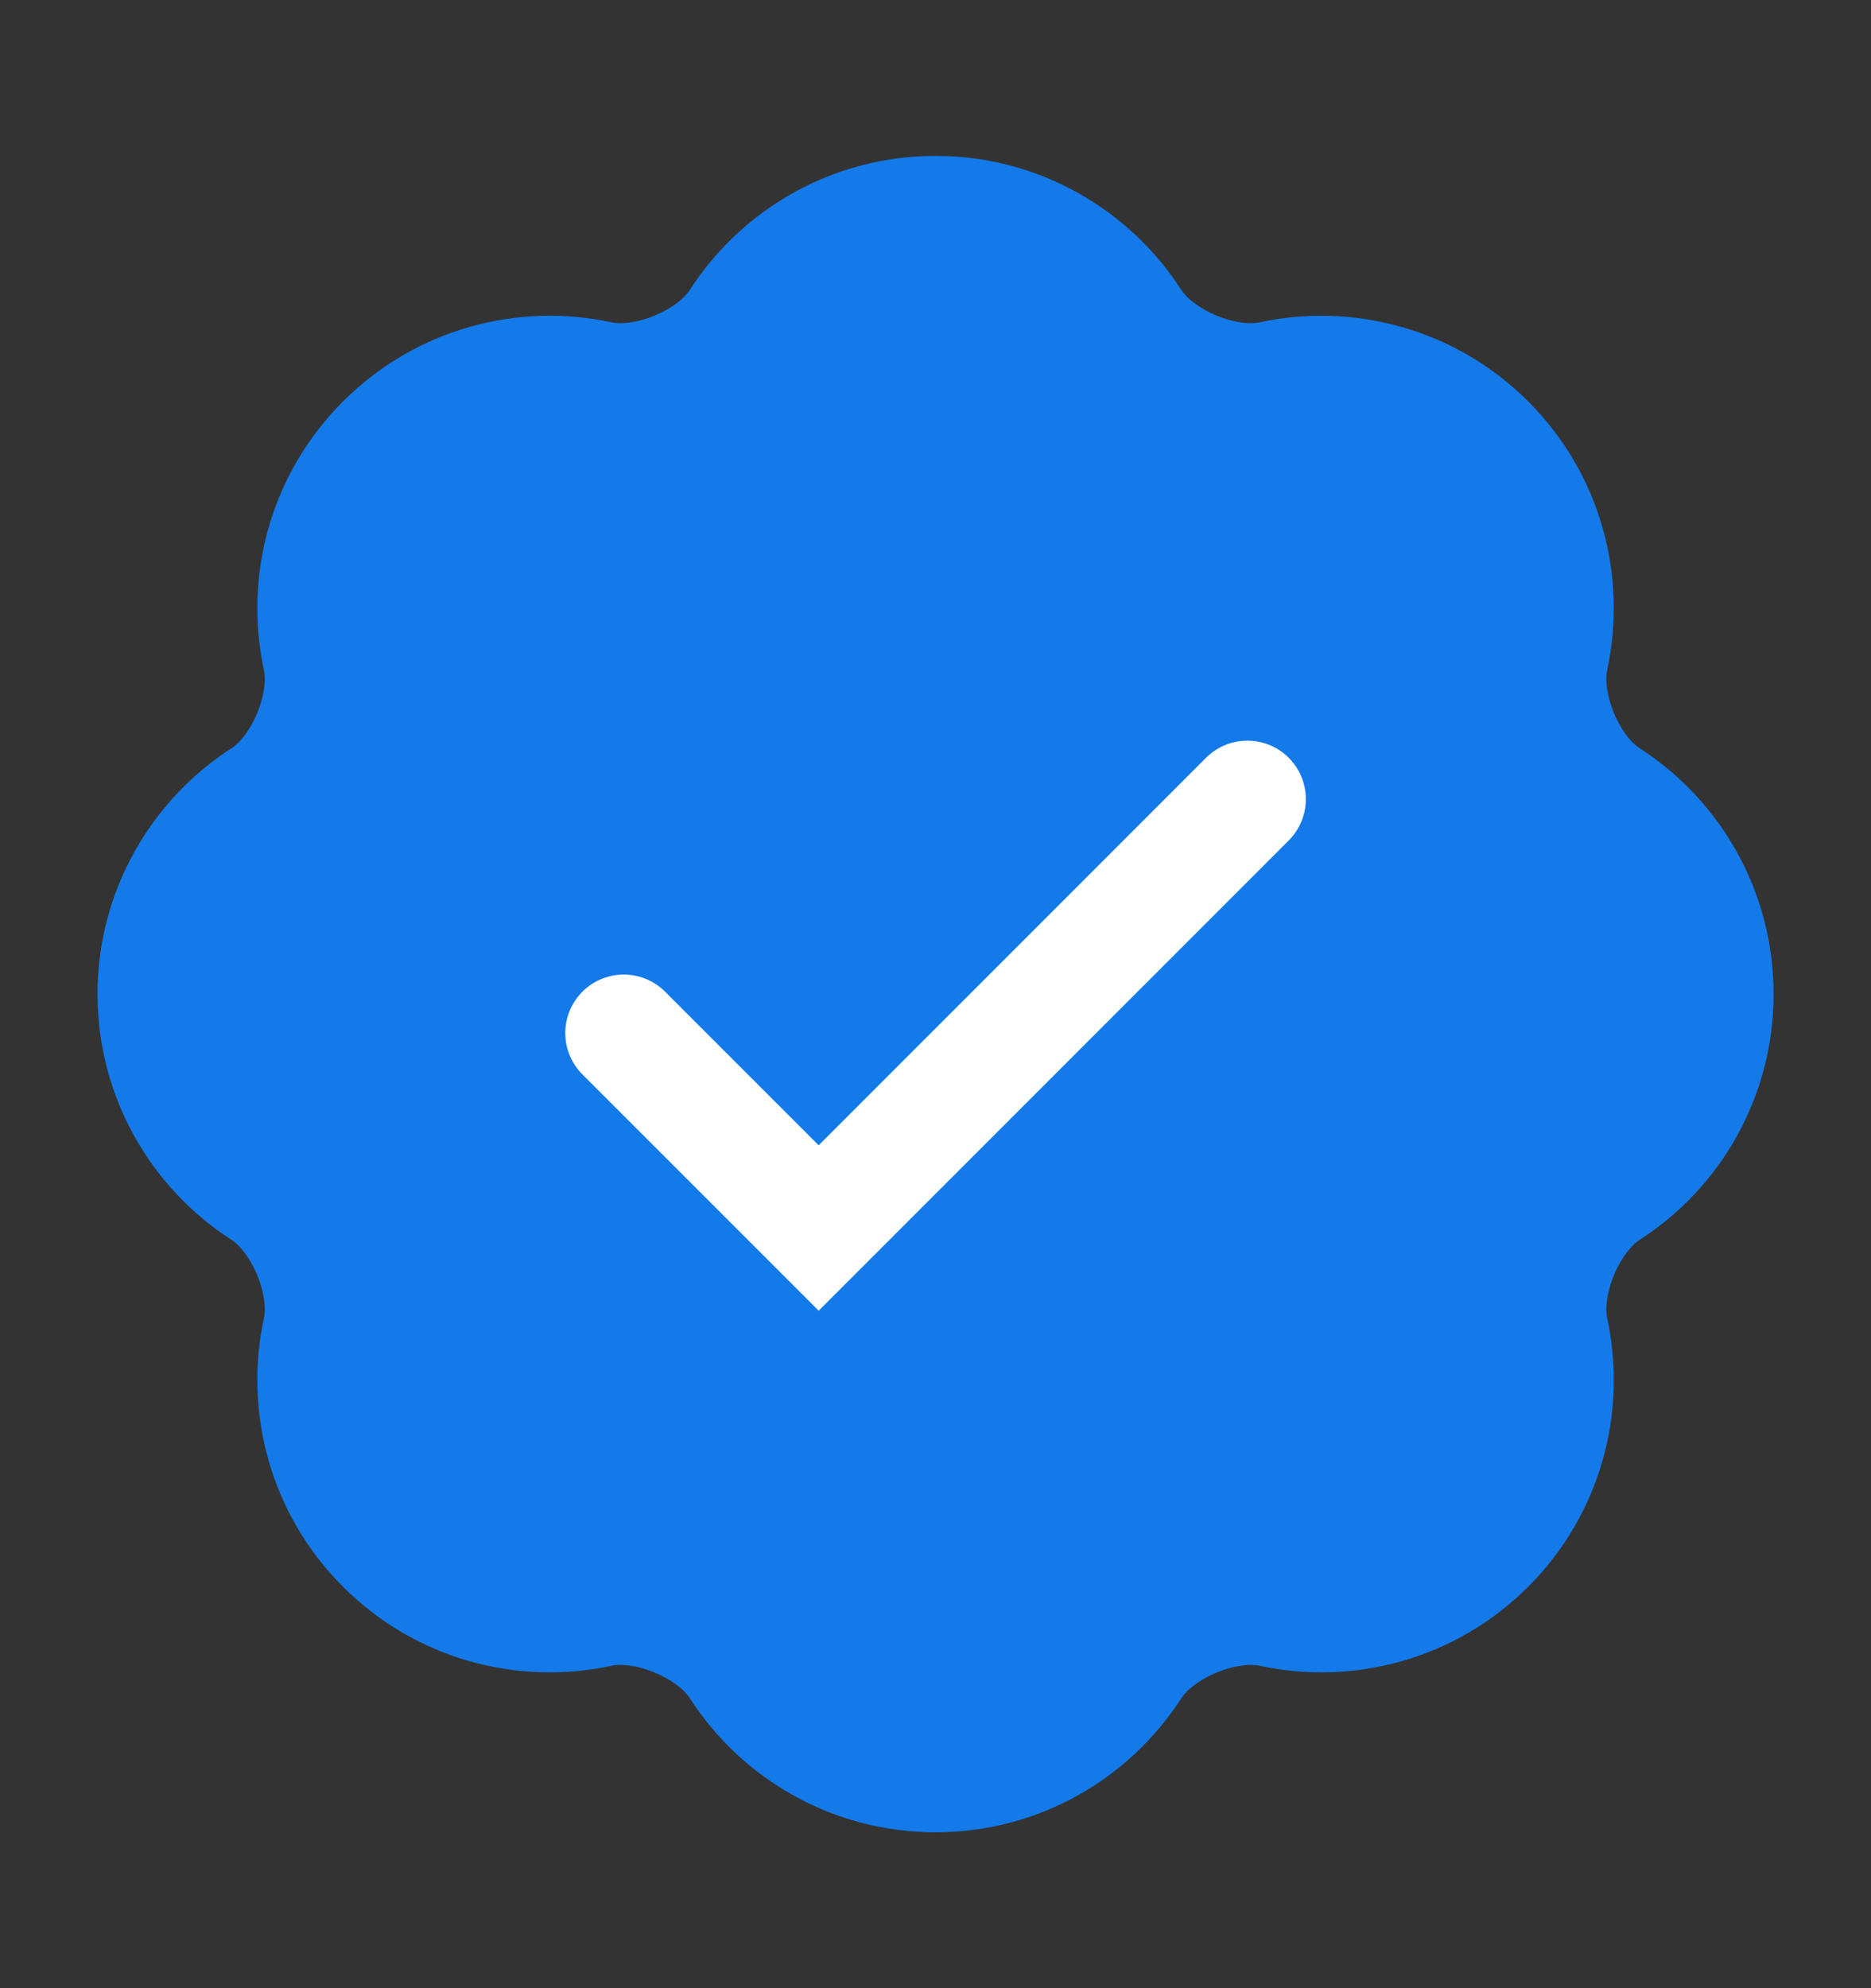 <svg width="16" height="17" viewBox="0 0 16 17" fill="none" xmlns="http://www.w3.org/2000/svg">
<rect x="0" y="0" width="16" height="17" fill="#333333" stroke="none"/>
<path d="M8.001 15.167C8.707 15.167 9.327 14.801 9.683 14.248C9.906 13.903 10.474 13.668 10.876 13.754C11.518 13.893 12.215 13.713 12.715 13.214C13.214 12.715 13.394 12.017 13.255 11.375C13.168 10.973 13.404 10.405 13.749 10.182C14.302 9.827 14.667 9.206 14.667 8.5C14.667 7.794 14.302 7.173 13.749 6.817C13.404 6.595 13.168 6.027 13.255 5.625C13.394 4.983 13.214 4.285 12.715 3.786C12.216 3.287 11.518 3.107 10.876 3.245C10.474 3.332 9.906 3.097 9.683 2.752C9.327 2.199 8.707 1.833 8.001 1.833C7.295 1.833 6.674 2.199 6.318 2.752C6.096 3.097 5.527 3.332 5.126 3.245C4.483 3.106 3.786 3.287 3.287 3.786C2.787 4.285 2.607 4.983 2.746 5.625C2.833 6.027 2.598 6.595 2.252 6.817C1.7 7.173 1.334 7.794 1.334 8.5C1.334 9.206 1.7 9.827 2.252 10.182C2.598 10.405 2.833 10.973 2.746 11.375C2.607 12.017 2.787 12.715 3.287 13.214C3.786 13.713 4.483 13.893 5.126 13.754C5.527 13.667 6.096 13.903 6.318 14.248C6.674 14.801 7.295 15.167 8.001 15.167Z" fill="#147AE9" stroke="#147AE9" stroke-linecap="round"/>
<path d="M5.334 8.833L7.001 10.5L10.667 6.833" stroke="white" stroke-linecap="round"/>
</svg>
